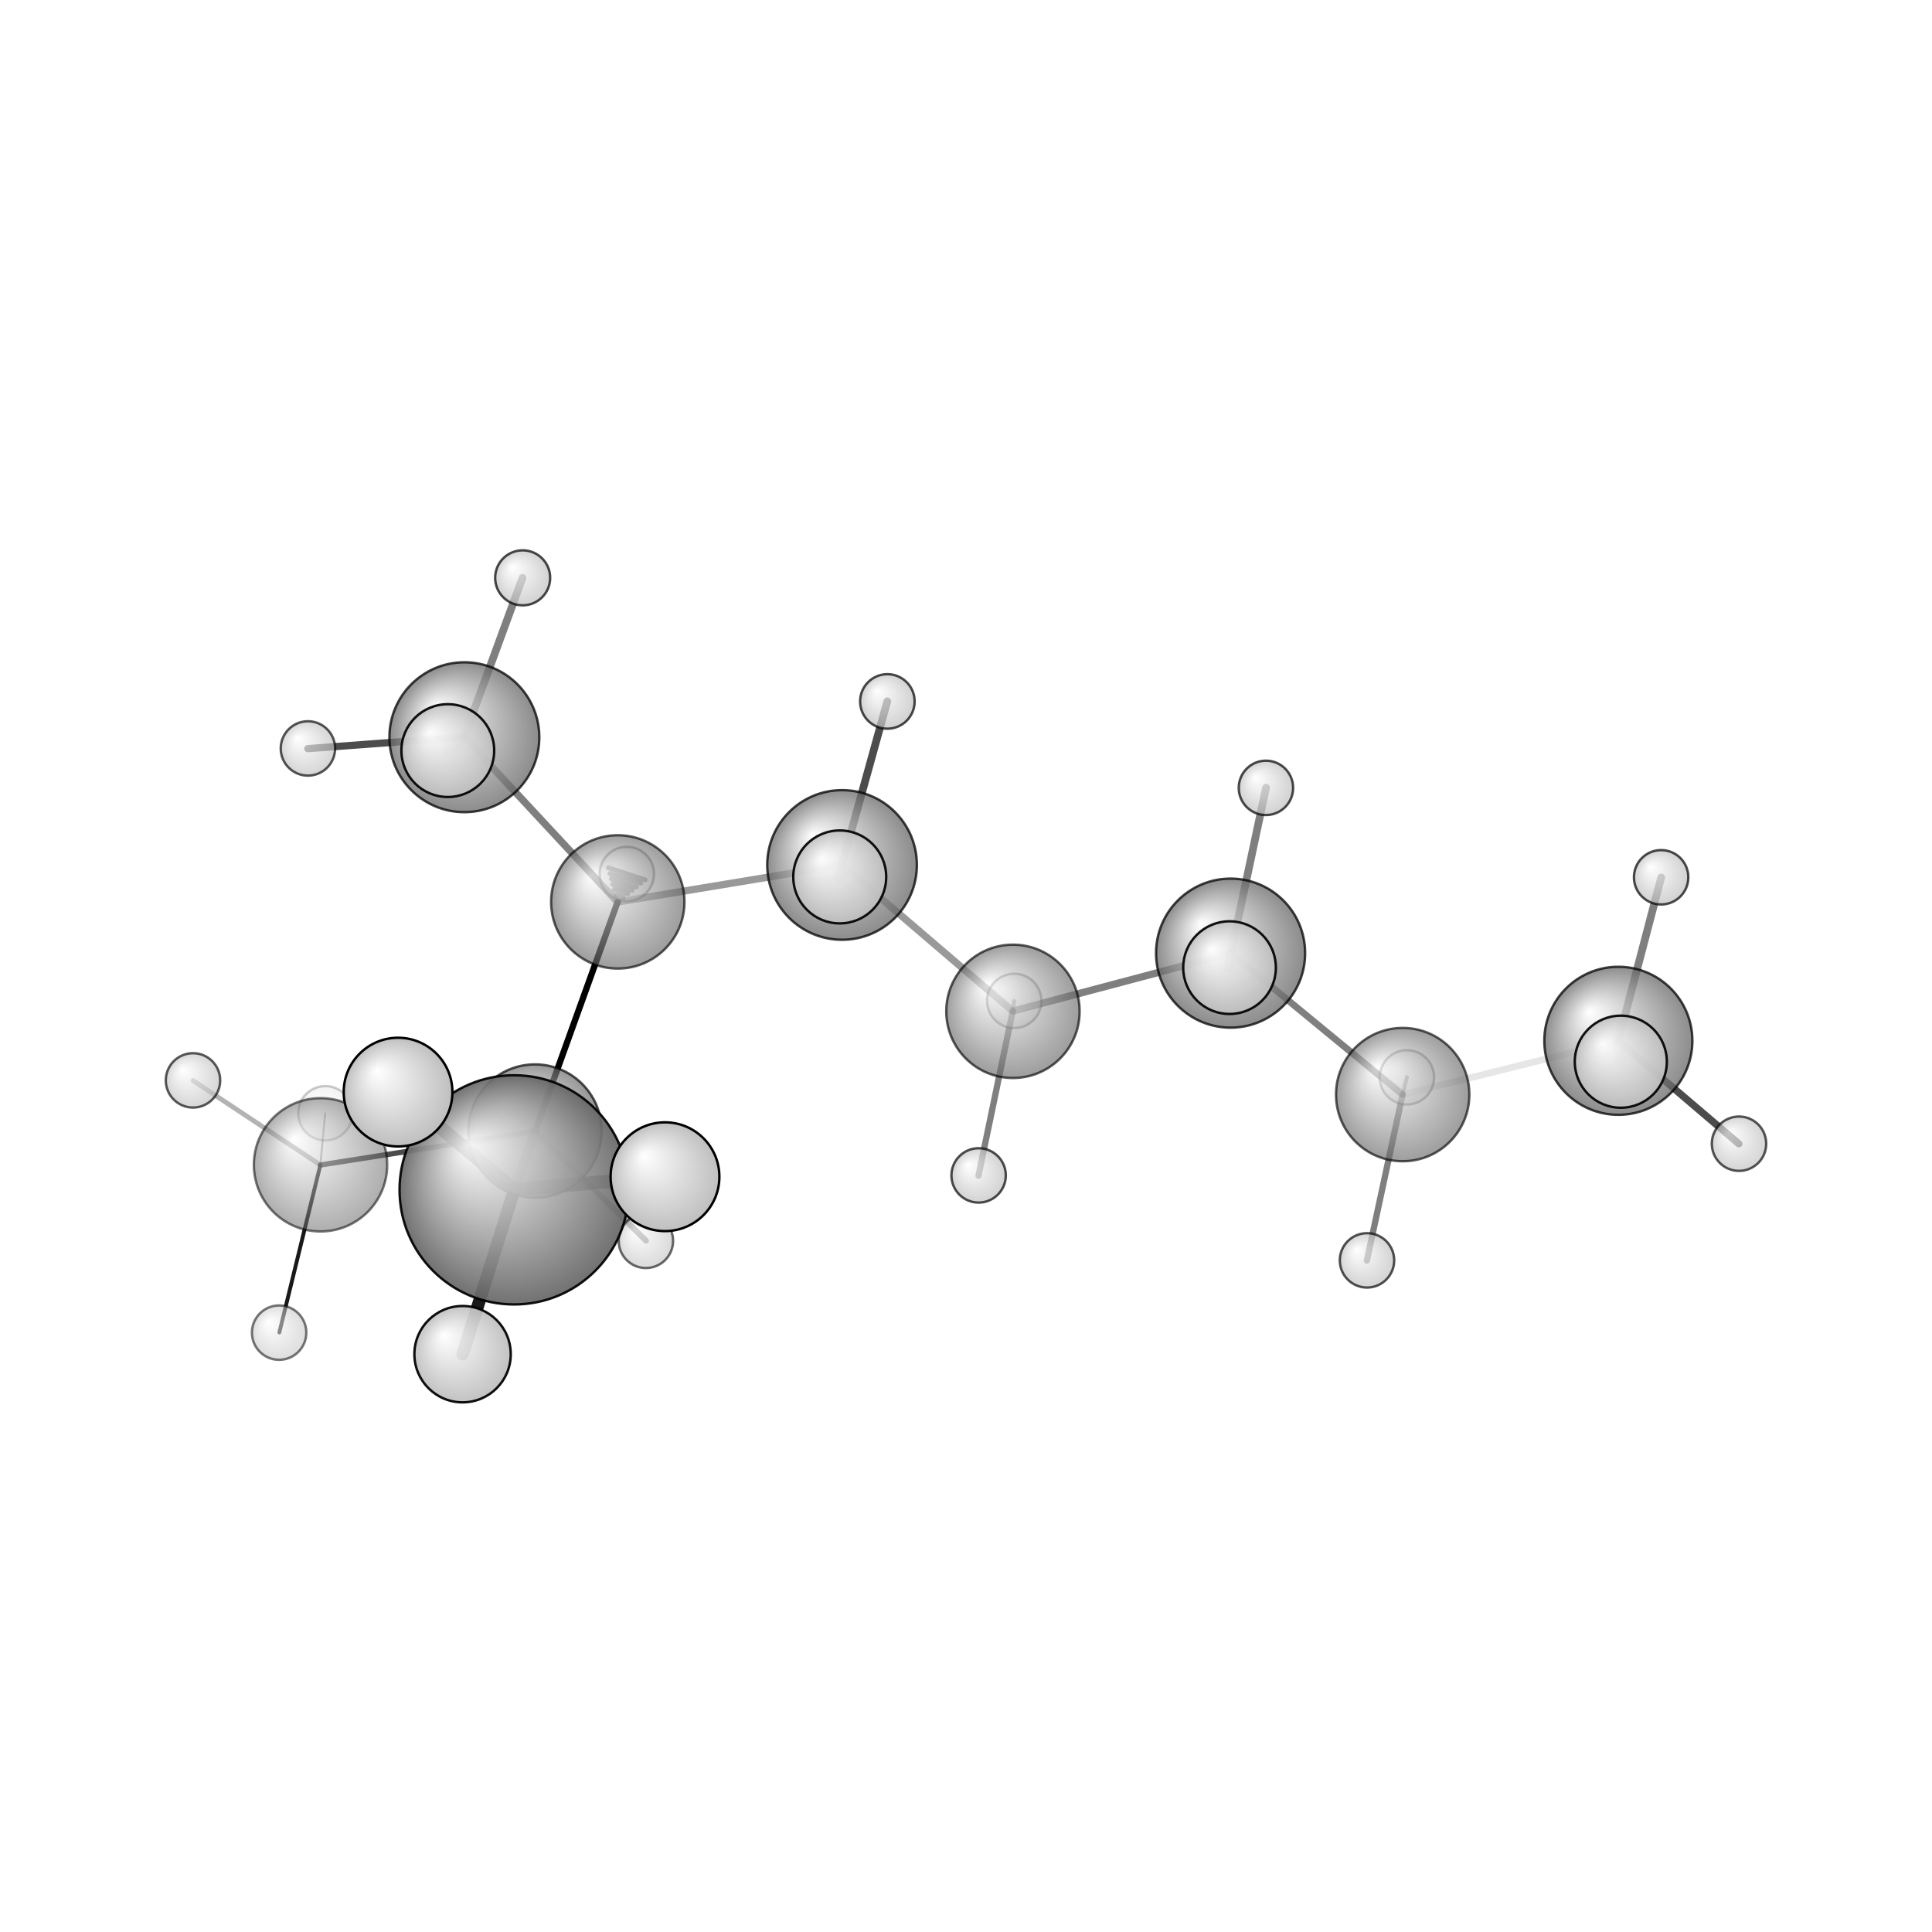 <?xml version="1.0"?>
<svg version="1.1" id="topsvg"
xmlns="http://www.w3.org/2000/svg" xmlns:xlink="http://www.w3.org/1999/xlink"
xmlns:cml="http://www.xml-cml.org/schema" x="0" y="0" width="200px" height="200px" viewBox="0 0 100 100">
<title>23531 - Open Babel Depiction</title>
<rect x="0" y="0" width="100" height="100" fill="white"/>
<defs>
<radialGradient id='radialffffff666666' cx='50%' cy='50%' r='50%' fx='30%' fy='30%'>
  <stop offset=' 0%' stop-color="rgb(255,255,255)"  stop-opacity='1.0'/>
  <stop offset='100%' stop-color="rgb(102,102,102)"  stop-opacity ='1.0'/>
</radialGradient>
<radialGradient id='radialffffffbfbfbf' cx='50%' cy='50%' r='50%' fx='30%' fy='30%'>
  <stop offset=' 0%' stop-color="rgb(255,255,255)"  stop-opacity='1.0'/>
  <stop offset='100%' stop-color="rgb(191,191,191)"  stop-opacity ='1.0'/>
</radialGradient>
</defs>
<g transform="translate(0,0)">
<svg width="100" height="100" x="0" y="0" viewBox="0 0 400.429 240.905"
font-family="sans-serif" stroke="rgb(0,0,0)" stroke-width="4"  stroke-linecap="round">
<line x1="128.0" y1="107.2" x2="110.9" y2="154.7" opacity="1.0" stroke="rgb(0,0,0)"  stroke-width="1.3"/>
<line x1="128.0" y1="107.2" x2="174.5" y2="99.5" opacity="0.4" stroke="rgb(0,0,0)"  stroke-width="1.5"/>
<line x1="128.0" y1="107.2" x2="96.2" y2="73.0" opacity="0.5" stroke="rgb(0,0,0)"  stroke-width="1.5"/>
<line x1="127.7" y1="105.8" x2="129.2" y2="106.3" opacity="0.5" stroke="rgb(0,0,0)"  stroke-width="1.0"/>
<line x1="127.3" y1="104.6" x2="130.1" y2="105.5" opacity="0.5" stroke="rgb(0,0,0)"  stroke-width="1.0"/>
<line x1="127.0" y1="103.5" x2="131.0" y2="104.8" opacity="0.5" stroke="rgb(0,0,0)"  stroke-width="1.0"/>
<line x1="126.7" y1="102.4" x2="131.9" y2="104.1" opacity="0.5" stroke="rgb(0,0,0)"  stroke-width="1.0"/>
<line x1="126.4" y1="101.3" x2="132.8" y2="103.3" opacity="0.5" stroke="rgb(0,0,0)"  stroke-width="1.0"/>
<line x1="126.1" y1="100.1" x2="133.7" y2="102.6" opacity="0.5" stroke="rgb(0,0,0)"  stroke-width="1.0"/>
<line x1="110.9" y1="154.7" x2="106.6" y2="166.8" opacity="0.5" stroke="rgb(0,0,0)"  stroke-width="2.0"/>
<line x1="110.9" y1="154.7" x2="66.4" y2="161.7" opacity="0.7" stroke="rgb(0,0,0)"  stroke-width="1.1"/>
<line x1="110.9" y1="154.7" x2="133.9" y2="177.4" opacity="0.4" stroke="rgb(0,0,0)"  stroke-width="1.2"/>
<line x1="174.5" y1="99.5" x2="209.9" y2="129.8" opacity="0.4" stroke="rgb(0,0,0)"  stroke-width="1.5"/>
<line x1="174.5" y1="99.5" x2="174.0" y2="102.0" opacity="0.5" stroke="rgb(0,0,0)"  stroke-width="2.1"/>
<line x1="174.5" y1="99.5" x2="183.9" y2="65.6" opacity="0.7" stroke="rgb(0,0,0)"  stroke-width="1.6"/>
<line x1="209.9" y1="129.8" x2="255.1" y2="117.8" opacity="0.5" stroke="rgb(0,0,0)"  stroke-width="1.5"/>
<line x1="209.9" y1="129.8" x2="202.8" y2="163.9" opacity="0.5" stroke="rgb(0,0,0)"  stroke-width="1.3"/>
<line x1="209.9" y1="129.8" x2="210.2" y2="127.7" opacity="0.4" stroke="rgb(0,0,0)"  stroke-width="0.8"/>
<line x1="96.2" y1="73.0" x2="92.8" y2="75.8" opacity="0.3" stroke="rgb(0,0,0)"  stroke-width="2.1"/>
<line x1="96.2" y1="73.0" x2="63.8" y2="75.4" opacity="0.7" stroke="rgb(0,0,0)"  stroke-width="1.5"/>
<line x1="96.2" y1="73.0" x2="108.3" y2="40.0" opacity="0.5" stroke="rgb(0,0,0)"  stroke-width="1.6"/>
<line x1="255.1" y1="117.8" x2="290.7" y2="147.1" opacity="0.5" stroke="rgb(0,0,0)"  stroke-width="1.4"/>
<line x1="255.1" y1="117.8" x2="262.4" y2="83.5" opacity="0.5" stroke="rgb(0,0,0)"  stroke-width="1.6"/>
<line x1="255.1" y1="117.8" x2="254.8" y2="120.8" opacity="0.5" stroke="rgb(0,0,0)"  stroke-width="2.1"/>
<line x1="106.6" y1="166.8" x2="137.8" y2="164.1" opacity="0.7" stroke="rgb(0,0,0)"  stroke-width="2.8"/>
<line x1="106.6" y1="166.8" x2="95.9" y2="200.9" opacity="0.9" stroke="rgb(0,0,0)"  stroke-width="2.6"/>
<line x1="106.6" y1="166.8" x2="82.5" y2="146.6" opacity="0.9" stroke="rgb(0,0,0)"  stroke-width="2.8"/>
<line x1="66.4" y1="161.7" x2="57.9" y2="196.4" opacity="0.9" stroke="rgb(0,0,0)"  stroke-width="0.8"/>
<line x1="66.4" y1="161.7" x2="40.0" y2="144.2" opacity="0.3" stroke="rgb(0,0,0)"  stroke-width="1.0"/>
<line x1="66.4" y1="161.7" x2="67.4" y2="151.0" opacity="0.3" stroke="rgb(0,0,0)"  stroke-width="0.4"/>
<line x1="290.7" y1="147.1" x2="335.4" y2="136.0" opacity="0.1" stroke="rgb(0,0,0)"  stroke-width="1.4"/>
<line x1="290.7" y1="147.1" x2="283.3" y2="181.5" opacity="0.5" stroke="rgb(0,0,0)"  stroke-width="1.3"/>
<line x1="290.7" y1="147.1" x2="291.6" y2="143.5" opacity="0.4" stroke="rgb(0,0,0)"  stroke-width="0.8"/>
<line x1="335.4" y1="136.0" x2="335.9" y2="140.3" opacity="0.3" stroke="rgb(0,0,0)"  stroke-width="2.1"/>
<line x1="335.4" y1="136.0" x2="360.4" y2="157.3" opacity="0.7" stroke="rgb(0,0,0)"  stroke-width="1.5"/>
<line x1="335.4" y1="136.0" x2="344.3" y2="102.1" opacity="0.5" stroke="rgb(0,0,0)"  stroke-width="1.6"/>
<circle cx="67.432" cy="150.978" r="5.636" opacity="0.2" style="stroke:black;stroke-width:0.5;fill:url(#radialffffffbfbfbf)"/>
<circle cx="291.599" cy="143.527" r="5.636" opacity="0.331" style="stroke:black;stroke-width:0.5;fill:url(#radialffffffbfbfbf)"/>
<circle cx="210.21" cy="127.676" r="5.636" opacity="0.343" style="stroke:black;stroke-width:0.5;fill:url(#radialffffffbfbfbf)"/>
<circle cx="129.919" cy="101.373" r="5.636" opacity="0.345" style="stroke:black;stroke-width:0.5;fill:url(#radialffffffbfbfbf)"/>
<circle cx="66.434" cy="161.657" r="13.818" opacity="0.529" style="stroke:black;stroke-width:0.5;fill:url(#radialffffff666666)"/>
<circle cx="57.852" cy="196.442" r="5.636" opacity="0.531" style="stroke:black;stroke-width:0.5;fill:url(#radialffffffbfbfbf)"/>
<circle cx="133.869" cy="177.419" r="5.636" opacity="0.58" style="stroke:black;stroke-width:0.5;fill:url(#radialffffffbfbfbf)"/>
<circle cx="290.722" cy="147.104" r="13.818" opacity="0.634" style="stroke:black;stroke-width:0.5;fill:url(#radialffffff666666)"/>
<circle cx="128.043" cy="107.166" r="13.818" opacity="0.64" style="stroke:black;stroke-width:0.5;fill:url(#radialffffff666666)"/>
<circle cx="209.945" cy="129.847" r="13.818" opacity="0.641" style="stroke:black;stroke-width:0.5;fill:url(#radialffffff666666)"/>
<circle cx="40" cy="144.158" r="5.636" opacity="0.645" style="stroke:black;stroke-width:0.5;fill:url(#radialffffffbfbfbf)"/>
<circle cx="360.429" cy="157.285" r="5.636" opacity="0.663" style="stroke:black;stroke-width:0.5;fill:url(#radialffffffbfbfbf)"/>
<circle cx="63.819" cy="75.36" r="5.636" opacity="0.664" style="stroke:black;stroke-width:0.5;fill:url(#radialffffffbfbfbf)"/>
<circle cx="283.327" cy="181.464" r="5.636" opacity="0.678" style="stroke:black;stroke-width:0.5;fill:url(#radialffffffbfbfbf)"/>
<circle cx="110.881" cy="154.66" r="13.818" opacity="0.68" style="stroke:black;stroke-width:0.5;fill:url(#radialffffff666666)"/>
<circle cx="202.83" cy="163.854" r="5.636" opacity="0.694" style="stroke:black;stroke-width:0.5;fill:url(#radialffffffbfbfbf)"/>
<circle cx="344.288" cy="102.063" r="5.636" opacity="0.704" style="stroke:black;stroke-width:0.5;fill:url(#radialffffffbfbfbf)"/>
<circle cx="262.379" cy="83.531" r="5.636" opacity="0.704" style="stroke:black;stroke-width:0.5;fill:url(#radialffffffbfbfbf)"/>
<circle cx="183.919" cy="65.62" r="5.652" opacity="0.708" style="stroke:black;stroke-width:0.5;fill:url(#radialffffffbfbfbf)"/>
<circle cx="108.327" cy="40" r="5.702" opacity="0.711" style="stroke:black;stroke-width:0.5;fill:url(#radialffffffbfbfbf)"/>
<circle cx="335.421" cy="135.955" r="15.343" opacity="0.745" style="stroke:black;stroke-width:0.5;fill:url(#radialffffff666666)"/>
<circle cx="255.055" cy="117.786" r="15.448" opacity="0.748" style="stroke:black;stroke-width:0.5;fill:url(#radialffffff666666)"/>
<circle cx="174.526" cy="99.509" r="15.509" opacity="0.749" style="stroke:black;stroke-width:0.5;fill:url(#radialffffff666666)"/>
<circle cx="96.246" cy="73.036" r="15.534" opacity="0.75" style="stroke:black;stroke-width:0.5;fill:url(#radialffffff666666)"/>
<circle cx="335.931" cy="140.287" r="9.542" opacity="0.92" style="stroke:black;stroke-width:0.5;fill:url(#radialffffffbfbfbf)"/>
<circle cx="254.836" cy="120.791" r="9.604" opacity="0.923" style="stroke:black;stroke-width:0.5;fill:url(#radialffffffbfbfbf)"/>
<circle cx="92.81" cy="75.808" r="9.617" opacity="0.924" style="stroke:black;stroke-width:0.5;fill:url(#radialffffffbfbfbf)"/>
<circle cx="174.045" cy="101.991" r="9.632" opacity="0.924" style="stroke:black;stroke-width:0.5;fill:url(#radialffffffbfbfbf)"/>
<circle cx="106.562" cy="166.849" r="23.753" opacity="0.927" style="stroke:black;stroke-width:0.5;fill:url(#radialffffff666666)"/>
<circle cx="95.873" cy="200.905" r="9.986" opacity="0.941" style="stroke:black;stroke-width:0.5;fill:url(#radialffffffbfbfbf)"/>
<circle cx="82.501" cy="146.587" r="11.263" opacity="1" style="stroke:black;stroke-width:0.5;fill:url(#radialffffffbfbfbf)"/>
<circle cx="137.828" cy="164.125" r="11.273" opacity="1" style="stroke:black;stroke-width:0.5;fill:url(#radialffffffbfbfbf)"/>
</svg>
</g>
</svg>
